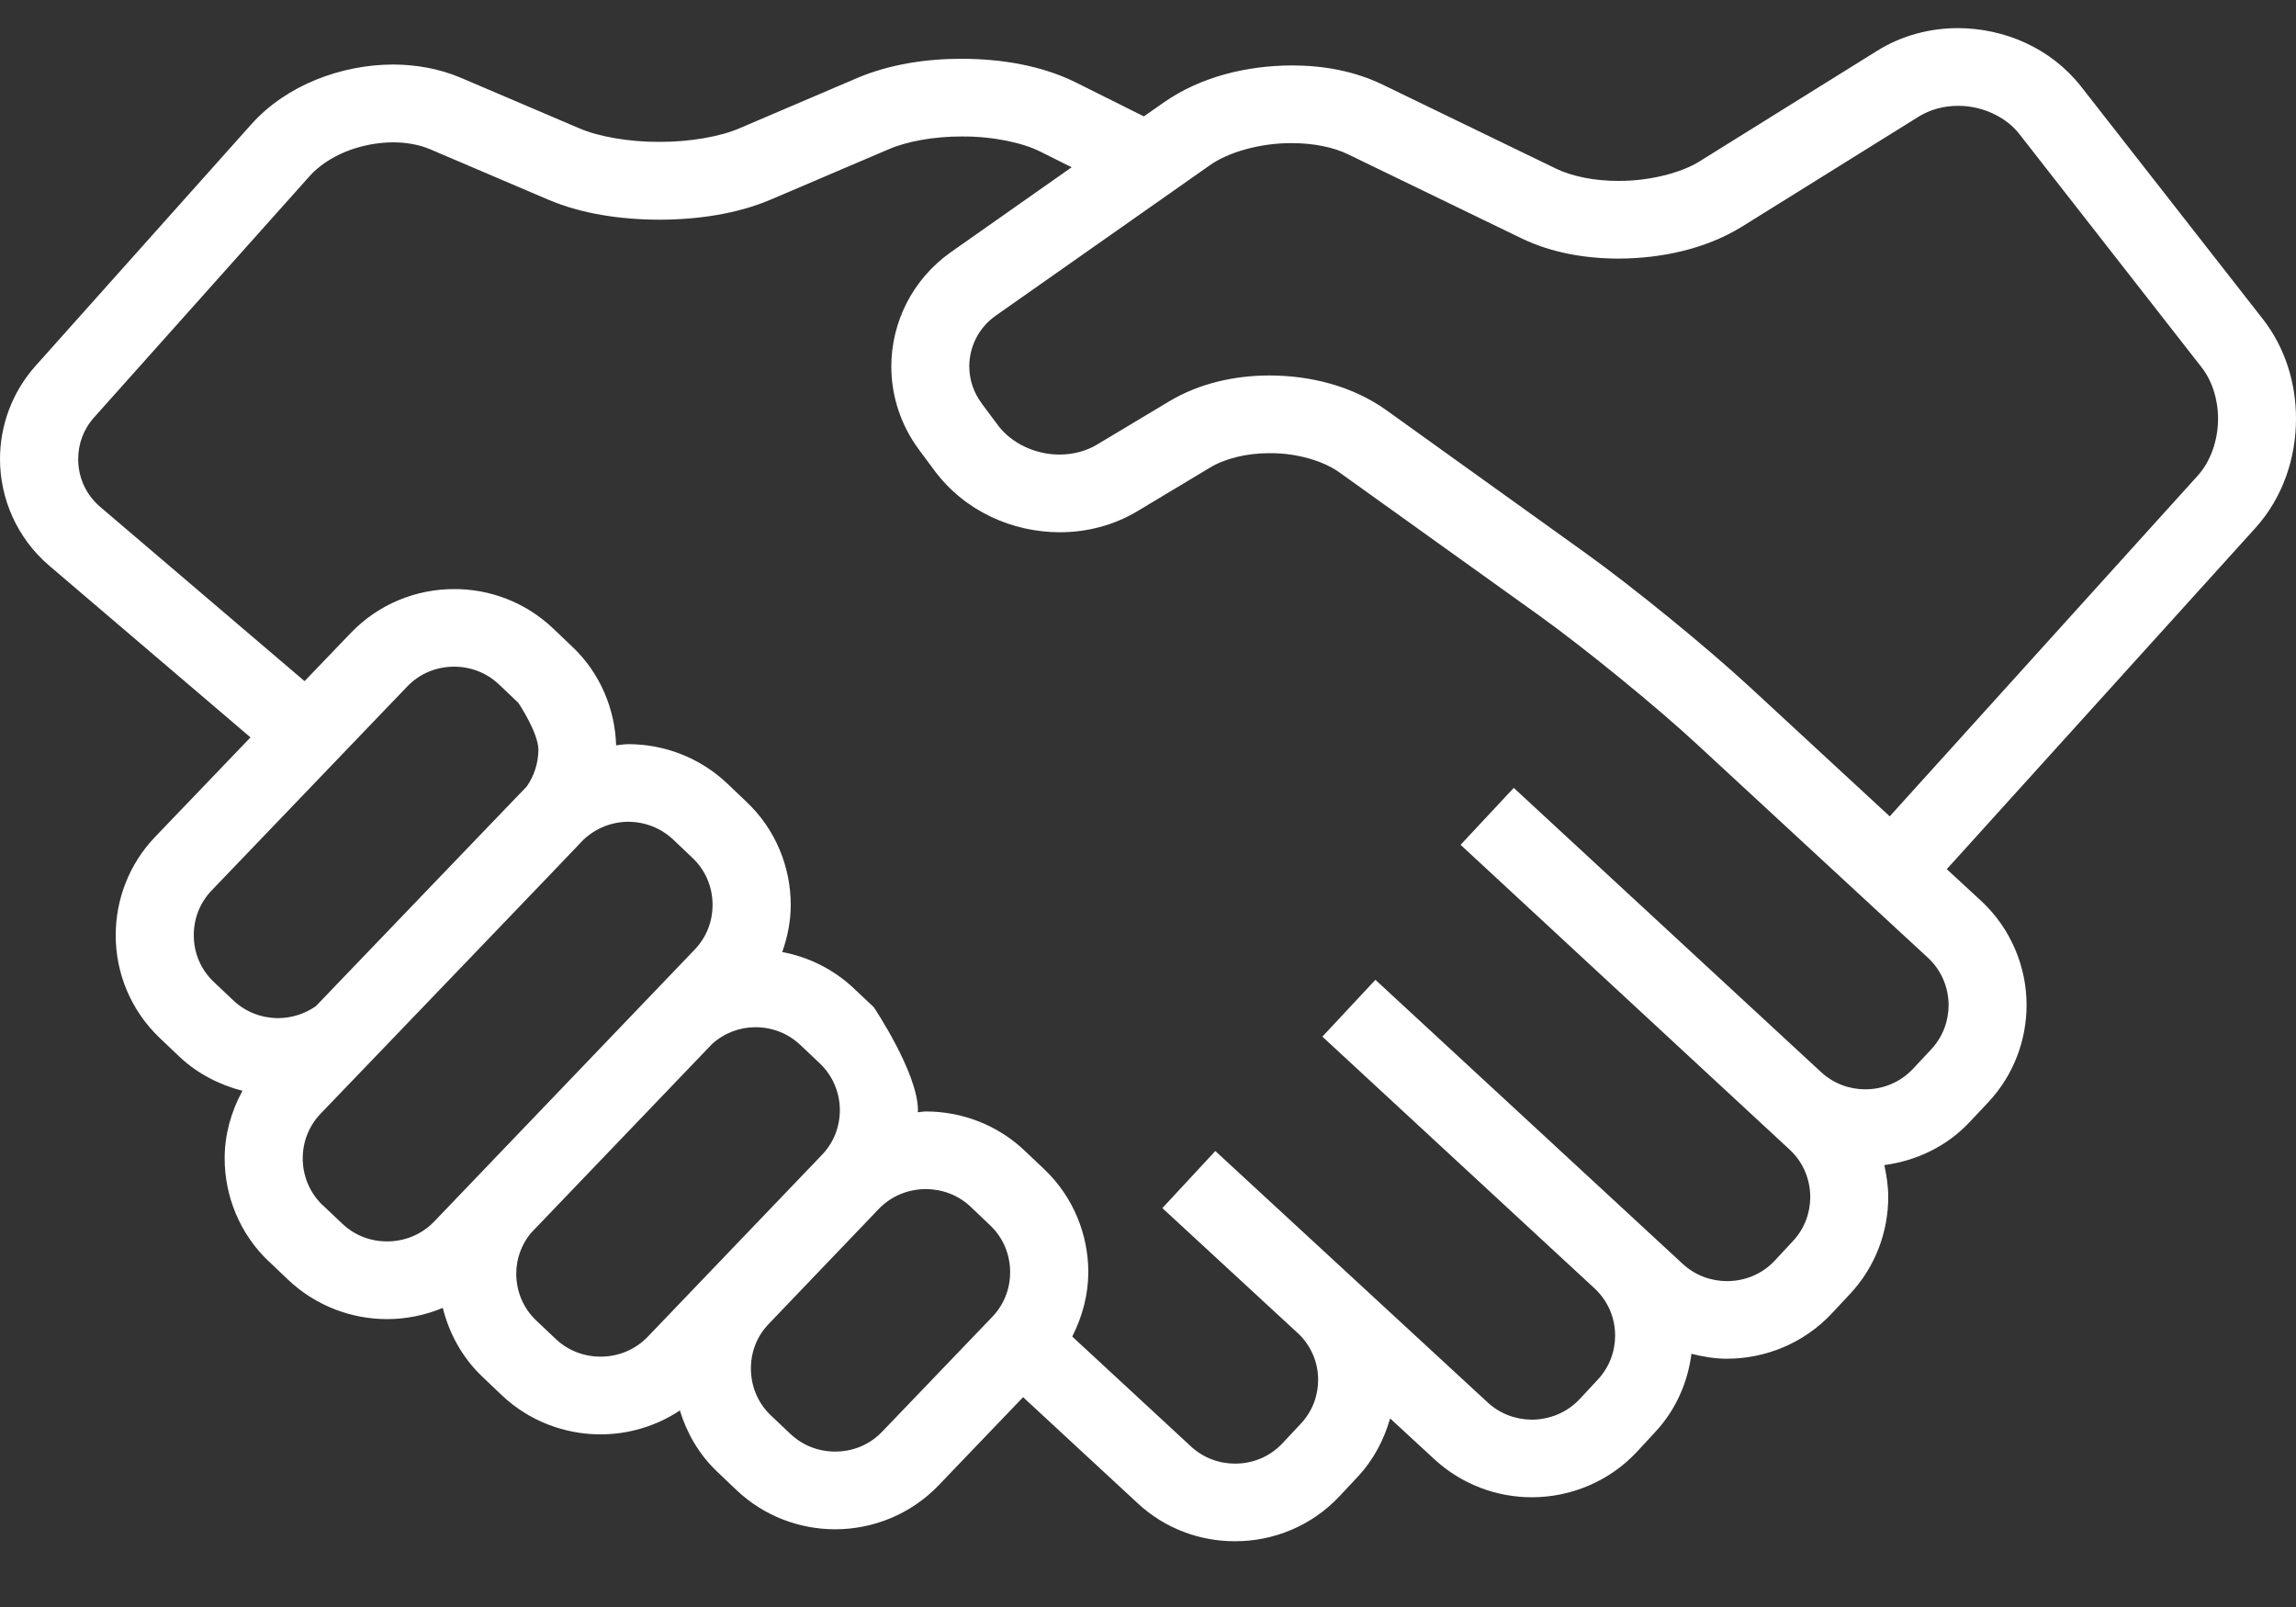<?xml version="1.0" encoding="UTF-8"?>
<svg width="20px" height="14px" viewBox="0 0 20 14" version="1.1" xmlns="http://www.w3.org/2000/svg" xmlns:xlink="http://www.w3.org/1999/xlink">
    <rect x="0" y="0" width="20" height="14" fill="#333333" stroke="none"/>
    <!-- Generator: sketchtool 53.2 (72643) - https://sketchapp.com -->
    <title>0380A5F2-4E72-4964-8E98-FB63BBE39003</title>
    <desc>Created with sketchtool.</desc>
    <g id="#Influencer" stroke="none" stroke-width="1" fill="none" fill-rule="evenodd">
        <g id="hashtag-influencer_12_favorites-alt-copy" transform="translate(-213, -231)" fill="#FFFFFF" fill-rule="nonzero">
            <g id="icon-partnership" transform="translate(213, 231)">
                <path d="M20,3.647 C20,3.344 19.91,3.036 19.713,2.782 L18.128,0.754 C17.863,0.417 17.459,0.246 17.055,0.245 C16.815,0.245 16.57,0.307 16.354,0.441 L14.809,1.403 C14.647,1.506 14.368,1.577 14.099,1.576 C13.89,1.577 13.688,1.535 13.554,1.469 L12.041,0.736 C11.797,0.618 11.525,0.57 11.252,0.57 C10.859,0.572 10.461,0.668 10.141,0.89 L9.964,1.014 C9.823,0.943 9.608,0.836 9.363,0.714 C9.07,0.571 8.726,0.513 8.378,0.512 C8.063,0.512 7.749,0.561 7.473,0.677 L6.443,1.117 C6.275,1.19 6.008,1.237 5.743,1.236 C5.478,1.237 5.212,1.19 5.044,1.117 L4.013,0.677 C3.824,0.597 3.623,0.563 3.424,0.562 C3.194,0.563 2.966,0.608 2.754,0.694 C2.542,0.78 2.346,0.908 2.189,1.083 L0.311,3.186 C0.103,3.418 -0,3.711 -6.71377067e-06,3.999 C-0,4.343 0.147,4.688 0.43,4.929 L2.182,6.424 L1.351,7.291 C1.122,7.53 1.008,7.84 1.008,8.147 C1.007,8.473 1.137,8.802 1.394,9.045 L1.562,9.205 C1.721,9.355 1.912,9.451 2.112,9.503 C2.011,9.687 1.957,9.889 1.957,10.091 C1.957,10.418 2.086,10.747 2.342,10.99 L2.342,10.989 L2.511,11.15 C2.752,11.378 3.064,11.492 3.371,11.492 C3.536,11.492 3.702,11.459 3.857,11.394 C3.912,11.615 4.025,11.826 4.202,11.994 L4.371,12.155 C4.612,12.383 4.923,12.496 5.231,12.496 C5.472,12.496 5.714,12.426 5.922,12.288 C5.983,12.484 6.087,12.669 6.246,12.82 L6.415,12.981 C6.655,13.209 6.967,13.323 7.275,13.323 C7.602,13.323 7.933,13.194 8.177,12.939 L8.912,12.172 L9.91,13.096 C10.148,13.318 10.455,13.428 10.758,13.427 C11.09,13.428 11.426,13.295 11.67,13.033 L11.83,12.862 C11.967,12.714 12.057,12.539 12.109,12.357 L12.496,12.714 C12.735,12.934 13.041,13.044 13.343,13.044 C13.676,13.044 14.013,12.911 14.258,12.649 L14.416,12.478 C14.599,12.283 14.702,12.041 14.734,11.794 C14.836,11.82 14.939,11.837 15.043,11.837 C15.376,11.837 15.712,11.704 15.957,11.442 L16.116,11.272 C16.338,11.034 16.448,10.729 16.448,10.428 C16.448,10.335 16.434,10.242 16.414,10.15 C16.69,10.113 16.958,9.99 17.161,9.771 L17.321,9.601 C17.543,9.363 17.653,9.058 17.653,8.756 C17.653,8.425 17.519,8.091 17.256,7.847 L16.958,7.572 L19.647,4.599 C19.888,4.331 20,3.987 20,3.647 Z M1.863,8.555 C1.746,8.445 1.688,8.298 1.688,8.147 C1.688,8.005 1.739,7.867 1.843,7.758 L3.546,5.982 C3.656,5.866 3.804,5.808 3.956,5.808 C4.098,5.808 4.237,5.859 4.347,5.963 L4.515,6.123 C4.515,6.123 4.689,6.381 4.69,6.532 C4.689,6.645 4.655,6.755 4.589,6.851 C4.583,6.856 2.752,8.765 2.752,8.765 C2.654,8.834 2.539,8.869 2.422,8.87 C2.28,8.869 2.141,8.818 2.032,8.715 L1.863,8.555 Z M3.372,10.815 C3.229,10.815 3.09,10.764 2.981,10.66 L2.812,10.5 L2.811,10.5 C2.696,10.39 2.637,10.242 2.637,10.091 C2.637,9.95 2.689,9.811 2.792,9.703 C2.792,9.703 5.061,7.341 5.08,7.318 C5.189,7.214 5.329,7.16 5.473,7.159 C5.615,7.16 5.754,7.211 5.864,7.314 L6.033,7.475 L6.033,7.475 C6.149,7.585 6.207,7.732 6.207,7.883 C6.207,8.025 6.156,8.163 6.052,8.272 L3.782,10.642 C3.671,10.757 3.523,10.815 3.372,10.815 Z M5.232,11.819 C5.089,11.819 4.95,11.768 4.841,11.665 L4.671,11.504 C4.555,11.394 4.497,11.247 4.497,11.096 C4.497,10.969 4.54,10.847 4.622,10.745 L6.202,9.096 C6.309,8.999 6.442,8.949 6.581,8.949 C6.723,8.949 6.862,9 6.971,9.103 L7.141,9.264 L7.141,9.264 C7.257,9.374 7.315,9.521 7.316,9.672 C7.315,9.814 7.264,9.953 7.16,10.061 L5.642,11.646 C5.531,11.761 5.383,11.819 5.232,11.819 Z M7.685,12.472 C7.575,12.588 7.427,12.646 7.275,12.646 C7.132,12.646 6.994,12.595 6.884,12.491 L6.715,12.331 C6.599,12.221 6.541,12.073 6.541,11.922 C6.541,11.78 6.592,11.642 6.696,11.534 L7.654,10.533 C7.765,10.417 7.913,10.36 8.065,10.359 C8.207,10.36 8.346,10.41 8.456,10.514 L8.625,10.675 L8.625,10.675 C8.741,10.785 8.799,10.932 8.799,11.083 C8.799,11.225 8.748,11.363 8.644,11.472 L7.685,12.472 Z M16.823,9.141 L16.664,9.311 C16.553,9.43 16.402,9.49 16.248,9.49 C16.109,9.49 15.972,9.44 15.863,9.34 L13.186,6.864 L12.723,7.36 L15.589,10.015 C15.708,10.125 15.768,10.275 15.769,10.428 C15.768,10.568 15.719,10.704 15.618,10.812 L15.46,10.982 C15.349,11.101 15.198,11.161 15.044,11.161 C14.904,11.161 14.767,11.111 14.659,11.012 L11.981,8.536 L11.519,9.031 L13.895,11.229 C14.01,11.339 14.069,11.485 14.069,11.635 C14.069,11.774 14.019,11.91 13.919,12.018 L13.76,12.189 C13.649,12.307 13.498,12.367 13.344,12.368 C13.204,12.367 13.067,12.318 12.959,12.218 L10.587,10.028 L10.587,10.028 L10.586,10.028 L10.125,10.525 L10.125,10.525 L10.125,10.525 L10.134,10.533 L11.322,11.63 C11.427,11.738 11.482,11.877 11.482,12.02 C11.482,12.158 11.433,12.294 11.332,12.402 L11.173,12.572 C11.062,12.691 10.912,12.751 10.759,12.751 C10.619,12.751 10.482,12.701 10.374,12.601 L9.34,11.644 C9.43,11.467 9.48,11.275 9.48,11.083 C9.48,10.757 9.351,10.428 9.095,10.185 L8.925,10.024 C8.685,9.796 8.373,9.683 8.066,9.683 C8.042,9.683 8.018,9.688 7.994,9.69 C7.994,9.684 7.996,9.678 7.996,9.673 C7.996,9.346 7.611,8.774 7.611,8.774 L7.441,8.614 C7.262,8.443 7.042,8.337 6.814,8.294 C6.861,8.161 6.888,8.022 6.888,7.884 C6.888,7.557 6.759,7.228 6.503,6.986 L6.334,6.825 C6.093,6.597 5.781,6.483 5.474,6.483 C5.438,6.483 5.402,6.49 5.367,6.493 C5.357,6.18 5.231,5.867 4.985,5.634 L4.985,5.634 L4.817,5.474 C4.576,5.245 4.265,5.131 3.957,5.132 C3.629,5.131 3.299,5.26 3.055,5.515 L2.653,5.934 L0.873,4.416 C0.745,4.307 0.681,4.155 0.681,4 C0.681,3.87 0.725,3.742 0.82,3.636 L2.698,1.533 C2.773,1.449 2.883,1.374 3.012,1.321 C3.141,1.269 3.288,1.24 3.425,1.24 C3.544,1.24 3.656,1.262 3.746,1.3 L4.777,1.74 C5.067,1.863 5.405,1.913 5.744,1.914 C6.083,1.913 6.42,1.863 6.711,1.74 L7.742,1.3 C7.901,1.231 8.14,1.188 8.379,1.189 C8.642,1.187 8.906,1.242 9.06,1.32 C9.157,1.369 9.249,1.414 9.335,1.457 L8.284,2.196 C7.946,2.434 7.764,2.811 7.764,3.193 C7.764,3.445 7.844,3.702 8.007,3.92 L8.006,3.919 L8.145,4.106 C8.409,4.456 8.82,4.636 9.231,4.637 C9.463,4.637 9.699,4.579 9.91,4.452 L10.538,4.075 C10.667,3.996 10.86,3.947 11.06,3.948 C11.296,3.946 11.533,4.016 11.675,4.121 L13.414,5.367 C13.801,5.645 14.432,6.159 14.781,6.483 L16.794,8.344 C16.913,8.454 16.973,8.604 16.974,8.757 C16.973,8.896 16.924,9.032 16.823,9.141 Z M19.142,4.146 L16.461,7.112 L15.243,5.986 C14.862,5.634 14.233,5.121 13.811,4.818 L12.073,3.571 C11.778,3.362 11.417,3.272 11.06,3.271 C10.757,3.271 10.451,3.338 10.187,3.495 L9.558,3.872 C9.462,3.93 9.348,3.96 9.23,3.96 C9.02,3.961 8.808,3.862 8.691,3.702 L8.552,3.516 L8.552,3.515 C8.478,3.416 8.444,3.305 8.443,3.192 C8.444,3.021 8.523,2.856 8.675,2.749 L10.534,1.443 C10.695,1.326 10.98,1.245 11.252,1.247 C11.441,1.246 11.621,1.284 11.744,1.345 L13.257,2.078 C13.515,2.202 13.806,2.252 14.099,2.253 C14.476,2.251 14.856,2.169 15.17,1.977 L16.715,1.015 C16.814,0.954 16.932,0.922 17.056,0.922 C17.264,0.921 17.473,1.016 17.592,1.17 L19.176,3.198 C19.268,3.314 19.321,3.478 19.321,3.648 C19.321,3.838 19.254,4.024 19.142,4.146 Z" id="Shape"></path>
            </g>
        </g>
    </g>
</svg>